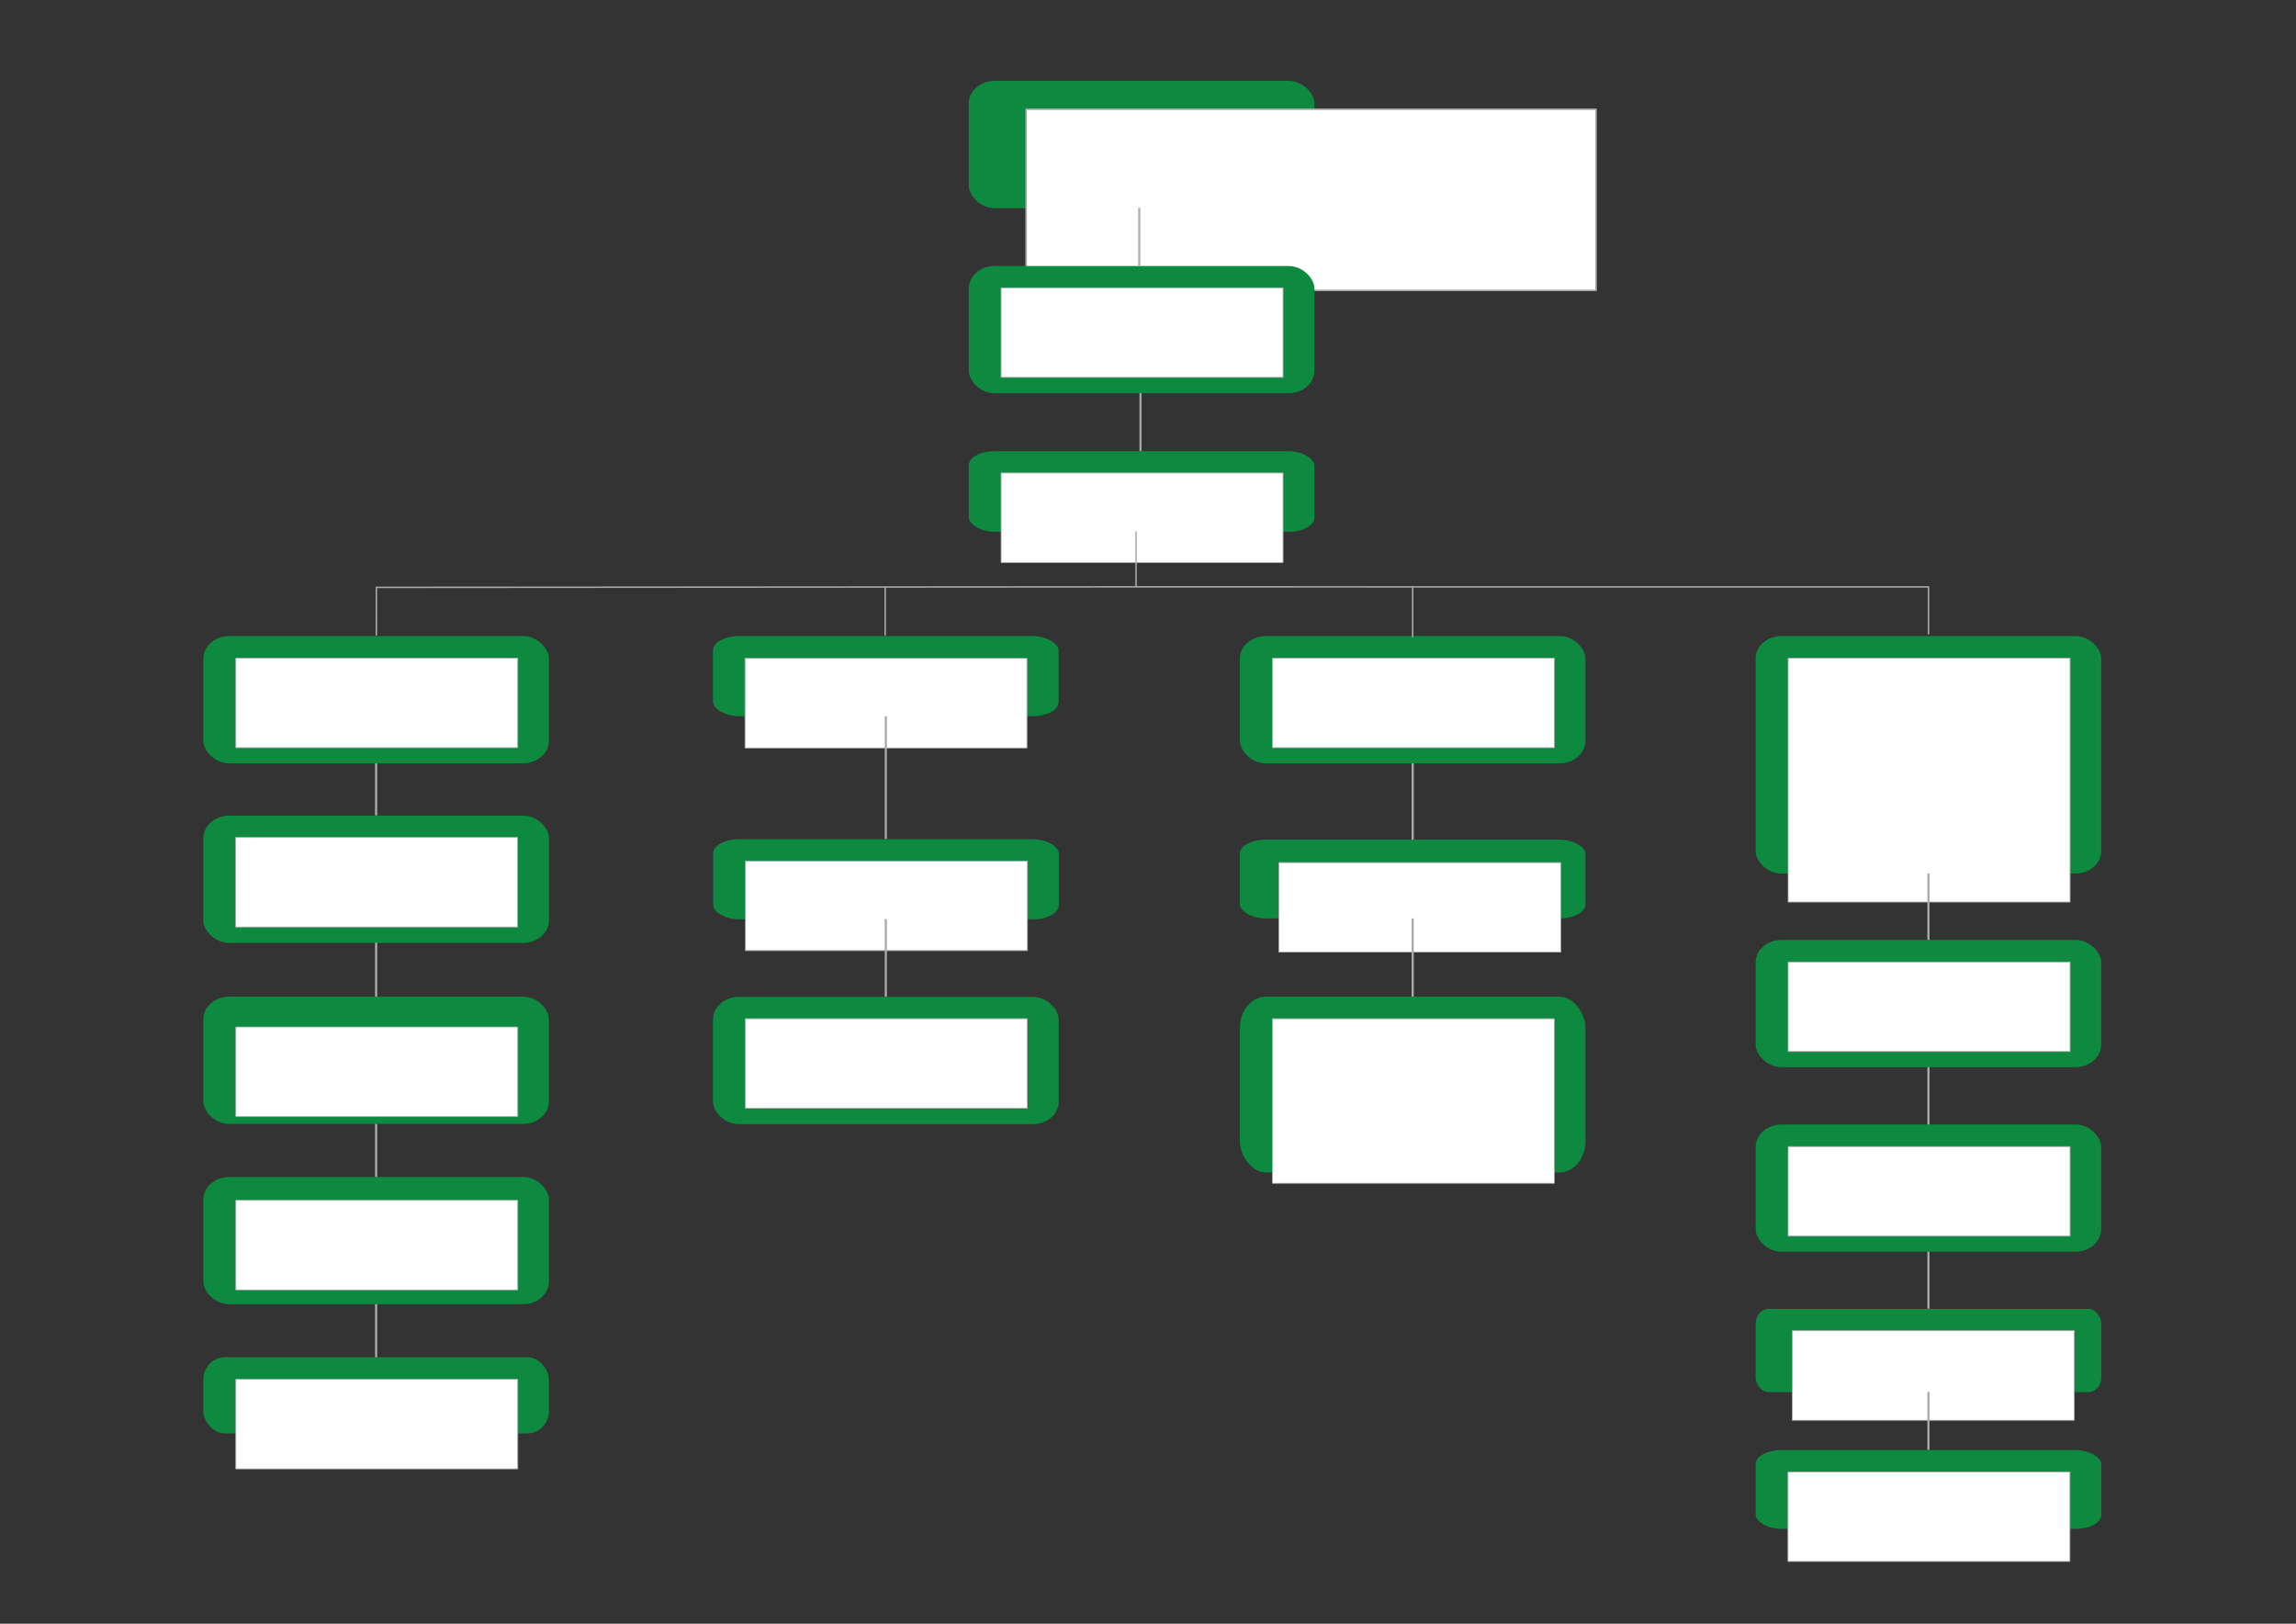 <?xml version="1.0" encoding="UTF-8" standalone="no"?>
<!-- Created with Inkscape (http://www.inkscape.org/) -->
<svg
   xmlns:dc="http://purl.org/dc/elements/1.1/"
   xmlns:cc="http://web.resource.org/cc/"
   xmlns:rdf="http://www.w3.org/1999/02/22-rdf-syntax-ns#"
   xmlns:svg="http://www.w3.org/2000/svg"
   xmlns="http://www.w3.org/2000/svg"
   xmlns:sodipodi="http://sodipodi.sourceforge.net/DTD/sodipodi-0.dtd"
   xmlns:inkscape="http://www.inkscape.org/namespaces/inkscape"
   width="1052.362"
   height="744.094"
   id="svg2"
   sodipodi:version="0.32"
   inkscape:version="0.45.1"
   sodipodi:docbase="G:\Program Files\Apache Software Foundation\Apache2.2\htdocs\vst\images"
   sodipodi:docname="flowchart.svg"
   inkscape:output_extension="org.inkscape.output.svg.inkscape"
   version="1.0"
   inkscape:export-filename="G:\Program Files\Apache Software Foundation\Apache2.2\htdocs\vst\images\flowchart.png"
   inkscape:export-xdpi="67.171158"
   inkscape:export-ydpi="67.171158">
  <rect width="100%" height="100%" fill="#333333" stroke="none"/>
  <defs
     id="defs4" />
  <sodipodi:namedview
     id="base"
     pagecolor="#ffffff"
     bordercolor="#666666"
     borderopacity="1.0"
     gridtolerance="10000"
     guidetolerance="10"
     objecttolerance="10"
     inkscape:pageopacity="0.0"
     inkscape:pageshadow="2"
     inkscape:zoom="0.5"
     inkscape:cx="666.76702"
     inkscape:cy="339.45464"
     inkscape:document-units="px"
     inkscape:current-layer="g4918"
     inkscape:window-width="748"
     inkscape:window-height="579"
     inkscape:window-x="198"
     inkscape:window-y="198"
     width="1052.362px"
     height="744.094px"
     inkscape:connector-spacing="10"
     showguides="true"
     inkscape:guide-bbox="true" />
  <g
     inkscape:label="Layer 1"
     inkscape:groupmode="layer"
     id="layer1">
    <g
       id="g4257"
       transform="matrix(0.713,0,0,0.713,296.375,-260.247)"
       inkscape:connector-avoid="true"
       inkscape:export-filename="G:\Program Files\Apache Software Foundation\Apache2.2\htdocs\vst\images\flowchart.png"
       inkscape:export-xdpi="45.669136"
       inkscape:export-ydpi="45.669136">
      <rect
         rx="16.668"
         ry="14.537"
         y="416.976"
         x="207.081"
         height="81.822"
         width="222.234"
         id="rect2160"
         style="opacity:1;fill:#0d8940;fill-opacity:1;fill-rule:nonzero;stroke:none;stroke-width:0.5;stroke-linecap:butt;stroke-linejoin:round;stroke-miterlimit:4;stroke-dasharray:none;stroke-opacity:0.941" />
      <flowRoot
         style="fill:#ffffff;stroke:#aaaaaa;stroke-width:0.234;stroke-linecap:round;stroke-linejoin:round;stroke-miterlimit:4;stroke-dasharray:none;stroke-opacity:1"
         transform="matrix(4.267,0,0,4.267,-1010.325,-1494.855)"
         id="flowRoot4249"
         xml:space="preserve"><flowRegion
           id="flowRegion4251"><rect
             style="fill:#ffffff;stroke:#aaaaaa;stroke-width:0.234;stroke-linecap:round;stroke-linejoin:round;stroke-miterlimit:4;stroke-dasharray:none;stroke-opacity:1"
             y="452.332"
             x="293.954"
             height="27.274"
             width="85.863"
             id="rect4253" /></flowRegion><flowPara
           id="flowPara4255">Trust</flowPara></flowRoot>    </g>
    <g
       id="g4294"
       transform="matrix(0.713,0,0,0.713,296.375,-175.409)"
       inkscape:connector-avoid="true"
       inkscape:export-filename="G:\Program Files\Apache Software Foundation\Apache2.2\htdocs\vst\images\flowchart.png"
       inkscape:export-xdpi="45.669136"
       inkscape:export-ydpi="45.669136">
      <rect
         rx="16.668"
         ry="14.537"
         y="416.976"
         x="207.081"
         height="81.822"
         width="222.234"
         id="rect4266"
         style="opacity:1;fill:#0d8940;fill-opacity:1;fill-rule:nonzero;stroke:none;stroke-width:0.5;stroke-linecap:butt;stroke-linejoin:round;stroke-miterlimit:4;stroke-dasharray:none;stroke-opacity:0.941" />
      <flowRoot
         style="text-align:center;text-anchor:middle;fill:#ffffff;stroke:#aaaaaa;stroke-width:0.234;stroke-linecap:round;stroke-linejoin:round;stroke-miterlimit:4;stroke-dasharray:none;stroke-opacity:1"
         transform="matrix(2.111,0,0,2.111,-392.671,-523.875)"
         id="flowRoot4268"
         xml:space="preserve"><flowRegion
           id="flowRegion4270"><rect
             style="text-align:center;text-anchor:middle;fill:#ffffff;stroke:#aaaaaa;stroke-width:0.234;stroke-linecap:round;stroke-linejoin:round;stroke-miterlimit:4;stroke-dasharray:none;stroke-opacity:1"
             y="452.332"
             x="293.954"
             height="27.274"
             width="85.863"
             id="rect4272" /></flowRegion><flowPara
           id="flowPara4274">Executive Director</flowPara></flowRoot>    </g>
    <g
       id="g4301"
       transform="matrix(0.713,0,0,0.713,294.338,-166.944)"
       inkscape:connector-avoid="true"
       inkscape:export-filename="G:\Program Files\Apache Software Foundation\Apache2.2\htdocs\vst\images\flowchart.png"
       inkscape:export-xdpi="45.669136"
       inkscape:export-ydpi="45.669136">
      <rect
         rx="16.668"
         ry="9.207"
         y="524.119"
         x="209.938"
         height="51.822"
         width="222.234"
         id="rect4276"
         style="opacity:1;fill:#0d8940;fill-opacity:1;fill-rule:nonzero;stroke:none;stroke-width:0.5;stroke-linecap:butt;stroke-linejoin:round;stroke-miterlimit:4;stroke-dasharray:none;stroke-opacity:0.941" />
      <flowRoot
         style="text-align:center;text-anchor:middle;fill:#ffffff;stroke:#aaaaaa;stroke-width:0.234;stroke-linecap:round;stroke-linejoin:round;stroke-miterlimit:4;stroke-dasharray:none;stroke-opacity:1"
         transform="matrix(2.111,0,0,2.111,-389.814,-416.732)"
         id="flowRoot4278"
         xml:space="preserve"><flowRegion
           id="flowRegion4280"><rect
             style="text-align:center;text-anchor:middle;fill:#ffffff;stroke:#aaaaaa;stroke-width:0.234;stroke-linecap:round;stroke-linejoin:round;stroke-miterlimit:4;stroke-dasharray:none;stroke-opacity:1"
             y="452.332"
             x="293.954"
             height="27.274"
             width="85.863"
             id="rect4282" /></flowRegion><flowPara
           id="flowPara4284">Joint Director</flowPara></flowRoot>    </g>
    <g
       id="g4918">
      <g
         transform="translate(-75.634,24.244)"
         id="g4890"
         inkscape:export-filename="G:\Program Files\Apache Software Foundation\Apache2.2\htdocs\vst\images\flowchart.png"
         inkscape:export-xdpi="45.669136"
         inkscape:export-ydpi="45.669136">
        <rect
           style="fill:#0d8940;fill-opacity:1;fill-rule:nonzero;stroke:none;stroke-width:0.5;stroke-linecap:butt;stroke-linejoin:round;stroke-miterlimit:4;stroke-dasharray:none;stroke-opacity:0.941"
           id="rect4338"
           width="158.409"
           height="58.323"
           x="168.822"
           y="267.245"
           ry="10.362"
           rx="11.881"
           inkscape:connector-avoid="true" />
        <flowRoot
           xml:space="preserve"
           id="flowRoot4340"
           transform="matrix(1.505,0,0,1.505,-258.685,-403.398)"
           style="text-align:center;text-anchor:middle;fill:#ffffff;stroke:#aaaaaa;stroke-width:0.234;stroke-linecap:round;stroke-linejoin:round;stroke-miterlimit:4;stroke-dasharray:none;stroke-opacity:1"><flowRegion
             id="flowRegion4342"><rect
               id="rect4344"
               width="85.863"
               height="27.274"
               x="293.954"
               y="452.332"
               style="text-align:center;text-anchor:middle;fill:#ffffff;stroke:#aaaaaa;stroke-width:0.234;stroke-linecap:round;stroke-linejoin:round;stroke-miterlimit:4;stroke-dasharray:none;stroke-opacity:1" /></flowRegion><flowPara
             id="flowPara4346">Programme Coordinators</flowPara></flowRoot>      </g>
      <g
         inkscape:connector-avoid="true"
         transform="matrix(0.713,0,0,0.713,84.82,-16.35)"
         id="g4445"
         inkscape:export-filename="G:\Program Files\Apache Software Foundation\Apache2.2\htdocs\vst\images\flowchart.png"
         inkscape:export-xdpi="45.669136"
         inkscape:export-ydpi="45.669136">
        <rect
           style="fill:#0d8940;fill-opacity:1;fill-rule:nonzero;stroke:none;stroke-width:0.5;stroke-linecap:butt;stroke-linejoin:round;stroke-miterlimit:4;stroke-dasharray:none;stroke-opacity:0.941"
           id="rect4348"
           width="222.234"
           height="81.822"
           x="11.74"
           y="547.165"
           ry="14.537"
           rx="16.668" />
        <flowRoot
           xml:space="preserve"
           id="flowRoot4350"
           transform="matrix(2.111,0,0,2.111,-588.012,-393.686)"
           style="text-align:center;text-anchor:middle;fill:#ffffff;stroke:#aaaaaa;stroke-width:0.234;stroke-linecap:round;stroke-linejoin:round;stroke-miterlimit:4;stroke-dasharray:none;stroke-opacity:1"><flowRegion
             id="flowRegion4352"><rect
               id="rect4354"
               width="85.863"
               height="27.274"
               x="293.954"
               y="452.332"
               style="text-align:center;text-anchor:middle;fill:#ffffff;stroke:#aaaaaa;stroke-width:0.234;stroke-linecap:round;stroke-linejoin:round;stroke-miterlimit:4;stroke-dasharray:none;stroke-opacity:1" /></flowRegion><flowPara
             id="flowPara4356">Village Animators</flowPara></flowRoot>      </g>
      <g
         transform="translate(-74.615,24.244)"
         id="g4897"
         inkscape:export-filename="G:\Program Files\Apache Software Foundation\Apache2.2\htdocs\vst\images\flowchart.png"
         inkscape:export-xdpi="45.669136"
         inkscape:export-ydpi="45.669136">
        <rect
           style="fill:#0d8940;fill-opacity:1;fill-rule:nonzero;stroke:none;stroke-width:0.5;stroke-linecap:butt;stroke-linejoin:round;stroke-miterlimit:4;stroke-dasharray:none;stroke-opacity:0.941"
           id="rect4358"
           width="158.409"
           height="58.323"
           x="167.804"
           y="432.495"
           ry="10.362"
           rx="11.881"
           inkscape:connector-avoid="true" />
        <flowRoot
           xml:space="preserve"
           id="flowRoot4360"
           transform="matrix(1.505,0,0,1.505,-259.703,-234.362)"
           style="font-size:10.423px;text-align:center;text-anchor:middle;fill:#ffffff;stroke:#aaaaaa;stroke-width:0.234;stroke-linecap:round;stroke-linejoin:round;stroke-miterlimit:4;stroke-dasharray:none;stroke-opacity:1"><flowRegion
             id="flowRegion4362"><rect
               id="rect4364"
               width="85.863"
               height="27.274"
               x="293.954"
               y="452.332"
               style="font-size:10.423px;text-align:center;text-anchor:middle;fill:#ffffff;stroke:#aaaaaa;stroke-width:0.234;stroke-linecap:round;stroke-linejoin:round;stroke-miterlimit:4;stroke-dasharray:none;stroke-opacity:1" /></flowRegion><flowPara
             id="flowPara4366">Evening School Teachers</flowPara></flowRoot>      </g>
      <g
         transform="translate(-73.597,24.244)"
         id="g4904"
         inkscape:export-filename="G:\Program Files\Apache Software Foundation\Apache2.2\htdocs\vst\images\flowchart.png"
         inkscape:export-xdpi="45.669136"
         inkscape:export-ydpi="45.669136">
        <rect
           style="fill:#0d8940;fill-opacity:1;fill-rule:nonzero;stroke:none;stroke-width:0.5;stroke-linecap:butt;stroke-linejoin:round;stroke-miterlimit:4;stroke-dasharray:none;stroke-opacity:0.941"
           id="rect4368"
           width="158.409"
           height="58.323"
           x="166.786"
           y="515.119"
           ry="10.362"
           rx="11.881"
           inkscape:connector-avoid="true" />
        <flowRoot
           xml:space="preserve"
           id="flowRoot4370"
           transform="matrix(1.505,0,0,1.505,-260.721,-154.935)"
           style="text-align:center;text-anchor:middle;fill:#ffffff;stroke:#aaaaaa;stroke-width:0.234;stroke-linecap:round;stroke-linejoin:round;stroke-miterlimit:4;stroke-dasharray:none;stroke-opacity:1"><flowRegion
             id="flowRegion4372"><rect
               id="rect4374"
               width="85.863"
               height="27.274"
               x="293.954"
               y="452.332"
               style="text-align:center;text-anchor:middle;fill:#ffffff;stroke:#aaaaaa;stroke-width:0.234;stroke-linecap:round;stroke-linejoin:round;stroke-miterlimit:4;stroke-dasharray:none;stroke-opacity:1" /></flowRegion><flowPara
             id="flowPara4376">Balwadi Teachers</flowPara></flowRoot>      </g>
      <g
         transform="translate(-75.906,24.244)"
         id="g4911"
         inkscape:export-filename="G:\Program Files\Apache Software Foundation\Apache2.2\htdocs\vst\images\flowchart.png"
         inkscape:export-xdpi="45.669136"
         inkscape:export-ydpi="45.669136">
        <rect
           style="fill:#0d8940;fill-opacity:1;fill-rule:nonzero;stroke:none;stroke-width:0.5;stroke-linecap:butt;stroke-linejoin:round;stroke-miterlimit:4;stroke-dasharray:none;stroke-opacity:0.941"
           id="rect4378"
           width="158.409"
           height="34.903"
           x="169.094"
           y="597.744"
           ry="10.242"
           rx="9.86"
           inkscape:connector-avoid="true" />
        <flowRoot
           xml:space="preserve"
           id="flowRoot4380"
           transform="matrix(1.505,0,0,1.505,-258.413,-72.899)"
           style="text-align:center;text-anchor:middle;fill:#ffffff;stroke:#aaaaaa;stroke-width:0.234;stroke-linecap:round;stroke-linejoin:round;stroke-miterlimit:4;stroke-dasharray:none;stroke-opacity:1"><flowRegion
             id="flowRegion4382"><rect
               id="rect4384"
               width="85.863"
               height="27.274"
               x="293.954"
               y="452.332"
               style="text-align:center;text-anchor:middle;fill:#ffffff;stroke:#aaaaaa;stroke-width:0.234;stroke-linecap:round;stroke-linejoin:round;stroke-miterlimit:4;stroke-dasharray:none;stroke-opacity:1" /></flowRegion><flowPara
             id="flowPara4386">Ayahs</flowPara></flowRoot>      </g>
      <g
         transform="translate(-74.031,17.729)"
         id="g4857"
         inkscape:export-filename="G:\Program Files\Apache Software Foundation\Apache2.2\htdocs\vst\images\flowchart.png"
         inkscape:export-xdpi="45.669136"
         inkscape:export-ydpi="45.669136">
        <rect
           style="fill:#0d8940;fill-opacity:1;fill-rule:nonzero;stroke:none;stroke-width:0.5;stroke-linecap:butt;stroke-linejoin:round;stroke-miterlimit:4;stroke-dasharray:none;stroke-opacity:0.941"
           id="rect4413"
           width="158.409"
           height="36.722"
           x="400.833"
           y="273.76"
           ry="6.524"
           rx="11.881"
           inkscape:connector-avoid="true" />
        <flowRoot
           xml:space="preserve"
           id="flowRoot4415"
           transform="matrix(1.505,0,0,1.505,-26.897,-396.764)"
           style="text-align:center;text-anchor:middle;fill:#ffffff;stroke:#aaaaaa;stroke-width:0.234;stroke-linecap:round;stroke-linejoin:round;stroke-miterlimit:4;stroke-dasharray:none;stroke-opacity:1"><flowRegion
             id="flowRegion4417"><rect
               id="rect4419"
               width="85.863"
               height="27.274"
               x="293.954"
               y="452.332"
               style="text-align:center;text-anchor:middle;fill:#ffffff;stroke:#aaaaaa;stroke-width:0.234;stroke-linecap:round;stroke-linejoin:round;stroke-miterlimit:4;stroke-dasharray:none;stroke-opacity:1" /></flowRegion><flowPara
             id="flowPara4421">Accountant</flowPara></flowRoot>      </g>
      <g
         transform="translate(-73.728,26.976)"
         inkscape:connector-avoid="true"
         id="g4720"
         inkscape:export-filename="G:\Program Files\Apache Software Foundation\Apache2.2\htdocs\vst\images\flowchart.png"
         inkscape:export-xdpi="45.669136"
         inkscape:export-ydpi="45.669136">
        <rect
           rx="11.881"
           ry="14.31"
           y="429.762"
           x="642.017"
           height="80.547"
           width="158.409"
           id="rect4529"
           style="fill:#0d8940;fill-opacity:1;fill-rule:nonzero;stroke:none;stroke-width:0.5;stroke-linecap:butt;stroke-linejoin:round;stroke-miterlimit:4;stroke-dasharray:none;stroke-opacity:0.941" />
        <flowRoot
           style="text-align:center;text-anchor:middle;fill:#ffffff;stroke:#aaaaaa;stroke-width:0.234;stroke-linecap:round;stroke-linejoin:round;stroke-miterlimit:4;stroke-dasharray:none;stroke-opacity:1"
           transform="matrix(1.505,0,0,1.505,214.51,-240.881)"
           id="flowRoot4531"
           xml:space="preserve"><flowRegion
             id="flowRegion4533"><rect
               style="text-align:center;text-anchor:middle;fill:#ffffff;stroke:#aaaaaa;stroke-width:0.234;stroke-linecap:round;stroke-linejoin:round;stroke-miterlimit:4;stroke-dasharray:none;stroke-opacity:1"
               y="452.332"
               x="293.954"
               height="50.101"
               width="85.863"
               id="rect4535" /></flowRegion><flowPara
             id="flowPara4537">Community Health Workers</flowPara></flowRoot>      </g>
      <g
         transform="translate(-75.751,20.013)"
         inkscape:connector-avoid="true"
         id="g4713"
         inkscape:export-filename="G:\Program Files\Apache Software Foundation\Apache2.2\htdocs\vst\images\flowchart.png"
         inkscape:export-xdpi="45.669136"
         inkscape:export-ydpi="45.669136">
        <rect
           rx="11.881"
           ry="10.244"
           y="271.476"
           x="880.44"
           height="108.831"
           width="158.409"
           id="rect4579"
           style="fill:#0d8940;fill-opacity:1;fill-rule:nonzero;stroke:none;stroke-width:0.5;stroke-linecap:butt;stroke-linejoin:round;stroke-miterlimit:4;stroke-dasharray:none;stroke-opacity:0.941" />
        <flowRoot
           style="text-align:center;text-anchor:middle;fill:#ffffff;stroke:#aaaaaa;stroke-width:0.234;stroke-linecap:round;stroke-linejoin:round;stroke-miterlimit:4;stroke-dasharray:none;stroke-opacity:1"
           transform="matrix(1.505,0,0,1.505,452.933,-399.168)"
           id="flowRoot4581"
           xml:space="preserve"><flowRegion
             id="flowRegion4583"><rect
               style="text-align:center;text-anchor:middle;fill:#ffffff;stroke:#aaaaaa;stroke-width:0.234;stroke-linecap:round;stroke-linejoin:round;stroke-miterlimit:4;stroke-dasharray:none;stroke-opacity:1"
               y="452.332"
               x="293.954"
               height="74.272"
               width="85.863"
               id="rect4585" /></flowRegion><flowPara
             id="flowPara4587">Street Children Programme Coordinator</flowPara></flowRoot>      </g>
      <g
         transform="translate(-75.775,23.044)"
         inkscape:connector-avoid="true"
         id="g4755"
         inkscape:export-filename="G:\Program Files\Apache Software Foundation\Apache2.2\htdocs\vst\images\flowchart.png"
         inkscape:export-xdpi="45.669136"
         inkscape:export-ydpi="45.669136">
        <rect
           rx="11.881"
           ry="10.362"
           y="268.445"
           x="644.065"
           height="58.323"
           width="158.409"
           id="rect4543"
           style="fill:#0d8940;fill-opacity:1;fill-rule:nonzero;stroke:none;stroke-width:0.5;stroke-linecap:butt;stroke-linejoin:round;stroke-miterlimit:4;stroke-dasharray:none;stroke-opacity:0.941" />
        <flowRoot
           style="text-align:center;text-anchor:middle;fill:#ffffff;stroke:#aaaaaa;stroke-width:0.234;stroke-linecap:round;stroke-linejoin:round;stroke-miterlimit:4;stroke-dasharray:none;stroke-opacity:1"
           transform="matrix(1.505,0,0,1.505,216.558,-402.198)"
           id="flowRoot4545"
           xml:space="preserve"><flowRegion
             id="flowRegion4547"><rect
               style="text-align:center;text-anchor:middle;fill:#ffffff;stroke:#aaaaaa;stroke-width:0.234;stroke-linecap:round;stroke-linejoin:round;stroke-miterlimit:4;stroke-dasharray:none;stroke-opacity:1"
               y="452.332"
               x="293.954"
               height="27.274"
               width="85.863"
               id="rect4549" /></flowRegion><flowPara
             id="flowPara4551">Medical Officer</flowPara></flowRoot>      </g>
      <g
         transform="translate(-73.755,23.405)"
         inkscape:connector-avoid="true"
         id="g4748"
         inkscape:export-filename="G:\Program Files\Apache Software Foundation\Apache2.2\htdocs\vst\images\flowchart.png"
         inkscape:export-xdpi="45.669136"
         inkscape:export-ydpi="45.669136">
        <rect
           rx="11.881"
           ry="6.414"
           y="361.379"
           x="642.044"
           height="36.1"
           width="158.409"
           id="rect4561"
           style="fill:#0d8940;fill-opacity:1;fill-rule:nonzero;stroke:none;stroke-width:0.5;stroke-linecap:butt;stroke-linejoin:round;stroke-miterlimit:4;stroke-dasharray:none;stroke-opacity:0.941" />
        <flowRoot
           style="text-align:center;text-anchor:middle;fill:#ffffff;stroke:#aaaaaa;stroke-width:0.234;stroke-linecap:round;stroke-linejoin:round;stroke-miterlimit:4;stroke-dasharray:none;stroke-opacity:1"
           transform="matrix(1.505,0,0,1.505,217.53,-308.867)"
           id="flowRoot4571"
           xml:space="preserve"><flowRegion
             id="flowRegion4573"><rect
               style="text-align:center;text-anchor:middle;fill:#ffffff;stroke:#aaaaaa;stroke-width:0.234;stroke-linecap:round;stroke-linejoin:round;stroke-miterlimit:4;stroke-dasharray:none;stroke-opacity:1"
               y="452.332"
               x="293.954"
               height="27.274"
               width="85.863"
               id="rect4575" /></flowRegion><flowPara
             id="flowPara4577">Staff Nurses</flowPara></flowRoot>      </g>
      <g
         inkscape:connector-avoid="true"
         transform="matrix(0.713,0,0,0.713,99.268,-16.796)"
         id="g4471"
         inkscape:export-filename="G:\Program Files\Apache Software Foundation\Apache2.2\htdocs\vst\images\flowchart.png"
         inkscape:export-xdpi="45.669136"
         inkscape:export-ydpi="45.669136">
        <rect
           style="fill:#0d8940;fill-opacity:1;fill-rule:nonzero;stroke:none;stroke-width:0.5;stroke-linecap:butt;stroke-linejoin:round;stroke-miterlimit:4;stroke-dasharray:none;stroke-opacity:0.941"
           id="rect4433"
           width="222.234"
           height="51.518"
           x="319.208"
           y="562.943"
           ry="9.153"
           rx="16.668" />
        <flowRoot
           xml:space="preserve"
           id="flowRoot4435"
           transform="matrix(2.111,0,0,2.111,-280.544,-377.908)"
           style="text-align:center;text-anchor:middle;fill:#ffffff;stroke:#aaaaaa;stroke-width:0.234;stroke-linecap:round;stroke-linejoin:round;stroke-miterlimit:4;stroke-dasharray:none;stroke-opacity:1"><flowRegion
             id="flowRegion4437"><rect
               id="rect4439"
               width="85.863"
               height="27.274"
               x="293.954"
               y="452.332"
               style="text-align:center;text-anchor:middle;fill:#ffffff;stroke:#aaaaaa;stroke-width:0.234;stroke-linecap:round;stroke-linejoin:round;stroke-miterlimit:4;stroke-dasharray:none;stroke-opacity:1" /></flowRegion><flowPara
             id="flowPara4441">Clerk &amp; Typist</flowPara></flowRoot>      </g>
      <g
         inkscape:connector-avoid="true"
         transform="matrix(0.713,0,0,0.713,318.433,69.596)"
         id="g4452"
         inkscape:export-filename="G:\Program Files\Apache Software Foundation\Apache2.2\htdocs\vst\images\flowchart.png"
         inkscape:export-xdpi="45.669136"
         inkscape:export-ydpi="45.669136">
        <g
           id="g4464">
          <rect
             rx="16.668"
             ry="14.537"
             y="543.125"
             x="11.74"
             height="81.822"
             width="222.234"
             id="rect4454"
             style="fill:#0d8940;fill-opacity:1;fill-rule:nonzero;stroke:none;stroke-width:0.5;stroke-linecap:butt;stroke-linejoin:round;stroke-miterlimit:4;stroke-dasharray:none;stroke-opacity:0.941" />
          <flowRoot
             style="text-align:center;text-anchor:middle;fill:#ffffff;stroke:#aaaaaa;stroke-width:0.234;stroke-linecap:round;stroke-linejoin:round;stroke-miterlimit:4;stroke-dasharray:none;stroke-opacity:1"
             transform="matrix(2.111,0,0,2.111,-588.012,-397.726)"
             id="flowRoot4456"
             xml:space="preserve"><flowRegion
               id="flowRegion4458"><rect
                 style="text-align:center;text-anchor:middle;fill:#ffffff;stroke:#aaaaaa;stroke-width:0.234;stroke-linecap:round;stroke-linejoin:round;stroke-miterlimit:4;stroke-dasharray:none;stroke-opacity:1"
                 y="452.332"
                 x="293.954"
                 height="27.274"
                 width="85.863"
                 id="rect4460" /></flowRegion><flowPara
               id="flowPara4462">Office Assistant</flowPara></flowRoot>        </g>
      </g>
      <g
         transform="translate(-81.812,18.57)"
         inkscape:connector-avoid="true"
         id="g4830"
         inkscape:export-filename="G:\Program Files\Apache Software Foundation\Apache2.2\htdocs\vst\images\flowchart.png"
         inkscape:export-xdpi="45.669136"
         inkscape:export-ydpi="45.669136">
        <rect
           rx="11.881"
           ry="10.362"
           y="496.74"
           x="886.501"
           height="58.323"
           width="158.409"
           id="rect4610"
           style="fill:#0d8940;fill-opacity:1;fill-rule:nonzero;stroke:none;stroke-width:0.5;stroke-linecap:butt;stroke-linejoin:round;stroke-miterlimit:4;stroke-dasharray:none;stroke-opacity:0.941" />
        <flowRoot
           style="text-align:center;text-anchor:middle;fill:#ffffff;stroke:#aaaaaa;stroke-width:0.234;stroke-linecap:round;stroke-linejoin:round;stroke-miterlimit:4;stroke-dasharray:none;stroke-opacity:1"
           transform="matrix(1.505,0,0,1.505,458.994,-173.904)"
           id="flowRoot4612"
           xml:space="preserve"><flowRegion
             id="flowRegion4614"><rect
               style="text-align:center;text-anchor:middle;fill:#ffffff;stroke:#aaaaaa;stroke-width:0.234;stroke-linecap:round;stroke-linejoin:round;stroke-miterlimit:4;stroke-dasharray:none;stroke-opacity:1"
               y="452.332"
               x="293.954"
               height="27.274"
               width="85.863"
               id="rect4616" /></flowRegion><flowPara
             id="flowPara4618">Field Assistants</flowPara></flowRoot>      </g>
      <g
         inkscape:connector-avoid="true"
         id="g4644"
         transform="matrix(0.713,0,0,0.713,798.32,209.689)"
         inkscape:export-filename="G:\Program Files\Apache Software Foundation\Apache2.2\htdocs\vst\images\flowchart.png"
         inkscape:export-xdpi="45.669136"
         inkscape:export-ydpi="45.669136">
        <rect
           style="fill:#0d8940;fill-opacity:1;fill-rule:nonzero;stroke:none;stroke-width:0.5;stroke-linecap:butt;stroke-linejoin:round;stroke-miterlimit:4;stroke-dasharray:none;stroke-opacity:0.941"
           id="rect4622"
           width="222.234"
           height="53.479"
           x="8.935"
           y="547.165"
           ry="9.501"
           rx="8.165" />
        <flowRoot
           xml:space="preserve"
           id="flowRoot4624"
           transform="matrix(2.111,0,0,2.111,-588.012,-393.686)"
           style="text-align:center;text-anchor:middle;fill:#ffffff;stroke:#aaaaaa;stroke-width:0.234;stroke-linecap:round;stroke-linejoin:round;stroke-miterlimit:4;stroke-dasharray:none;stroke-opacity:1"><flowRegion
             id="flowRegion4626"><rect
               id="rect4628"
               width="85.863"
               height="27.274"
               x="293.954"
               y="452.332"
               style="text-align:center;text-anchor:middle;fill:#ffffff;stroke:#aaaaaa;stroke-width:0.234;stroke-linecap:round;stroke-linejoin:round;stroke-miterlimit:4;stroke-dasharray:none;stroke-opacity:1" /></flowRegion><flowPara
             id="flowPara4630">Wardens</flowPara></flowRoot>      </g>
      <g
         inkscape:connector-avoid="true"
         id="g4632"
         transform="matrix(0.713,0,0,0.713,796.32,274.403)"
         inkscape:export-filename="G:\Program Files\Apache Software Foundation\Apache2.2\htdocs\vst\images\flowchart.png"
         inkscape:export-xdpi="45.669136"
         inkscape:export-ydpi="45.669136">
        <rect
           rx="16.668"
           ry="8.998"
           y="547.165"
           x="11.74"
           height="50.645"
           width="222.234"
           id="rect4634"
           style="fill:#0d8940;fill-opacity:1;fill-rule:nonzero;stroke:none;stroke-width:0.5;stroke-linecap:butt;stroke-linejoin:round;stroke-miterlimit:4;stroke-dasharray:none;stroke-opacity:0.941" />
        <flowRoot
           style="text-align:center;text-anchor:middle;fill:#ffffff;stroke:#aaaaaa;stroke-width:0.234;stroke-linecap:round;stroke-linejoin:round;stroke-miterlimit:4;stroke-dasharray:none;stroke-opacity:1"
           transform="matrix(2.111,0,0,2.111,-588.012,-393.686)"
           id="flowRoot4636"
           xml:space="preserve"><flowRegion
             id="flowRegion4638"><rect
               style="text-align:center;text-anchor:middle;fill:#ffffff;stroke:#aaaaaa;stroke-width:0.234;stroke-linecap:round;stroke-linejoin:round;stroke-miterlimit:4;stroke-dasharray:none;stroke-opacity:1"
               y="452.332"
               x="293.954"
               height="27.274"
               width="85.863"
               id="rect4640" /></flowRegion><flowPara
             id="flowPara4642">Cook</flowPara></flowRoot>      </g>
      <g
         transform="translate(-79.792,-86.873)"
         inkscape:connector-avoid="true"
         id="g4871"
         inkscape:export-filename="G:\Program Files\Apache Software Foundation\Apache2.2\htdocs\vst\images\flowchart.png"
         inkscape:export-xdpi="45.669136"
         inkscape:export-ydpi="45.669136">
        <g
           transform="translate(-2.02,20.859)"
           id="g4883">
          <rect
             style="fill:#0d8940;fill-opacity:1;fill-rule:nonzero;stroke:none;stroke-width:0.5;stroke-linecap:butt;stroke-linejoin:round;stroke-miterlimit:4;stroke-dasharray:none;stroke-opacity:0.941"
             id="rect4873"
             width="158.409"
             height="58.323"
             x="886.501"
             y="496.74"
             ry="10.362"
             rx="11.881" />
          <flowRoot
             xml:space="preserve"
             id="flowRoot4875"
             transform="matrix(1.505,0,0,1.505,458.994,-173.904)"
             style="text-align:center;text-anchor:middle;fill:#ffffff;stroke:#aaaaaa;stroke-width:0.234;stroke-linecap:round;stroke-linejoin:round;stroke-miterlimit:4;stroke-dasharray:none;stroke-opacity:1"><flowRegion
               id="flowRegion4877"><rect
                 id="rect4879"
                 width="85.863"
                 height="27.274"
                 x="293.954"
                 y="452.332"
                 style="text-align:center;text-anchor:middle;fill:#ffffff;stroke:#aaaaaa;stroke-width:0.234;stroke-linecap:round;stroke-linejoin:round;stroke-miterlimit:4;stroke-dasharray:none;stroke-opacity:1" /></flowRegion><flowPara
               id="flowPara4881">Social Educators</flowPara></flowRoot>        </g>
      </g>
      <path
         style="fill:none;fill-rule:evenodd;stroke:#aaaaaa;stroke-width:1px;stroke-linecap:butt;stroke-linejoin:miter;stroke-opacity:1"
         d="M 172.393,349.812 L 172.393,373.672"
         id="path9122"
         inkscape:connector-type="polyline"
         inkscape:connection-start="#g4890"
         inkscape:connection-end="#g4445" />
      <path
         style="fill:none;fill-rule:evenodd;stroke:#aaaaaa;stroke-width:1px;stroke-linecap:butt;stroke-linejoin:miter;stroke-opacity:1"
         d="M 172.393,431.996 L 172.393,456.738"
         id="path9124"
         inkscape:connector-type="polyline"
         inkscape:connection-start="#g4445"
         inkscape:connection-end="#g4897" />
      <path
         style="fill:none;fill-rule:evenodd;stroke:#aaaaaa;stroke-width:1px;stroke-linecap:butt;stroke-linejoin:miter;stroke-opacity:1"
         d="M 172.393,515.062 L 172.393,539.363"
         id="path9126"
         inkscape:connector-type="polyline"
         inkscape:connection-start="#g4897"
         inkscape:connection-end="#g4904" />
      <path
         style="fill:none;fill-rule:evenodd;stroke:#aaaaaa;stroke-width:1px;stroke-linecap:butt;stroke-linejoin:miter;stroke-opacity:1"
         d="M 172.393,597.687 L 172.393,621.988"
         id="path9128"
         inkscape:connector-type="polyline"
         inkscape:connection-start="#g4904"
         inkscape:connection-end="#g4911" />
      <path
         style="fill:none;fill-rule:evenodd;stroke:#aaaaaa;stroke-width:1px;stroke-linecap:butt;stroke-linejoin:miter;stroke-opacity:1"
         d="M 406.006,328.211 L 406.006,384.473"
         id="path13006"
         inkscape:connector-type="polyline"
         inkscape:connection-start="#g4857"
         inkscape:connection-end="#g4471" />
      <path
         style="fill:none;fill-rule:evenodd;stroke:#aaaaaa;stroke-width:1px;stroke-linecap:butt;stroke-linejoin:miter;stroke-opacity:1"
         d="M 406.006,421.195 L 406.006,456.738"
         id="path13008"
         inkscape:connector-type="polyline"
         inkscape:connection-start="#g4471"
         inkscape:connection-end="#g4452" />
      <path
         style="fill:none;fill-rule:evenodd;stroke:#aaaaaa;stroke-width:1px;stroke-linecap:butt;stroke-linejoin:miter;stroke-opacity:1"
         d="M 647.494,349.812 L 647.494,384.784"
         id="path13010"
         inkscape:connector-type="polyline"
         inkscape:connection-start="#g4755"
         inkscape:connection-end="#g4748" />
      <path
         style="fill:none;fill-rule:evenodd;stroke:#aaaaaa;stroke-width:1px;stroke-linecap:butt;stroke-linejoin:miter;stroke-opacity:1"
         d="M 647.494,420.884 L 647.494,456.738"
         id="path13012"
         inkscape:connector-type="polyline"
         inkscape:connection-start="#g4748"
         inkscape:connection-end="#g4720" />
      <path
         style="fill:none;fill-rule:evenodd;stroke:#aaaaaa;stroke-width:1px;stroke-linecap:butt;stroke-linejoin:miter;stroke-opacity:1;fill-opacity:1"
         d="M 883.894,400.32 L 883.894,430.726"
         id="path13983"
         inkscape:connector-type="polyline"
         inkscape:connection-start="#g4713"
         inkscape:connection-end="#g4871" />
      <path
         style="fill:none;fill-rule:evenodd;stroke:#aaaaaa;stroke-width:1px;stroke-linecap:butt;stroke-linejoin:miter;stroke-opacity:1;fill-opacity:1"
         d="M 883.894,489.049 L 883.894,515.309"
         id="path13985"
         inkscape:connector-type="polyline"
         inkscape:connection-start="#g4871"
         inkscape:connection-end="#g4830" />
      <path
         style="fill:none;fill-rule:evenodd;stroke:#aaaaaa;stroke-width:1px;stroke-linecap:butt;stroke-linejoin:miter;stroke-opacity:1;fill-opacity:1"
         d="M 883.894,573.633 L 883.894,599.711"
         id="path13987"
         inkscape:connector-type="polyline"
         inkscape:connection-start="#g4830"
         inkscape:connection-end="#g4644" />
      <path
         style="fill:none;fill-rule:evenodd;stroke:#aaaaaa;stroke-width:1px;stroke-linecap:butt;stroke-linejoin:miter;stroke-opacity:1;fill-opacity:1"
         d="M 883.894,637.831 L 883.894,664.425"
         id="path13989"
         inkscape:connector-type="polyline"
         inkscape:connection-start="#g4644"
         inkscape:connection-end="#g4632" />
      <path
         style="fill:none;fill-rule:evenodd;stroke:#aaaaaa;stroke-width:0.672;stroke-linecap:butt;stroke-linejoin:miter;stroke-opacity:1;stroke-miterlimit:4;stroke-dasharray:none"
         d="M 405.714,291.237 L 405.714,268.737"
         id="path15937" />
      <path
         id="path15931"
         style="fill:none;fill-rule:evenodd;stroke:#aaaaaa;stroke-width:0.672px;stroke-linecap:butt;stroke-linejoin:miter;stroke-opacity:1;display:inline"
         d="M 172.5,291.237 L 172.509,269.185 L 520.714,268.928 L 520.714,243.546"
         sodipodi:nodetypes="cccc" />
      <path
         id="path15935"
         style="fill:none;fill-rule:evenodd;stroke:#aaaaaa;stroke-width:0.672;stroke-linecap:butt;stroke-linejoin:miter;stroke-miterlimit:4;stroke-dasharray:none;stroke-opacity:1"
         d="M 520.778,268.935 L 883.928,268.964 L 883.928,290.712"
         sodipodi:nodetypes="ccc" />
      <path
         style="fill:none;fill-rule:evenodd;stroke:#aaaaaa;stroke-width:0.672;stroke-linecap:butt;stroke-linejoin:miter;stroke-opacity:1;stroke-miterlimit:4;stroke-dasharray:none"
         d="M 647.5,292.062 L 647.5,268.627"
         id="path15946" />
    </g>
    <path
       style="fill:none;fill-rule:evenodd;stroke:#aaaaaf;stroke-width:1px;stroke-linecap:butt;stroke-linejoin:miter;stroke-opacity:0.941"
       d="M 522.178,95.3 L 522.178,121.814"
       id="path5030"
       inkscape:connector-type="polyline" />
    <path
       style="fill:none;fill-rule:evenodd;stroke:#aaaaaf;stroke-width:1px;stroke-linecap:butt;stroke-linejoin:miter;stroke-opacity:0.941"
       d="M 522.754,180.156 L 522.754,206.67"
       id="path9118"
       inkscape:connector-type="polyline" />
  </g>
</svg>
